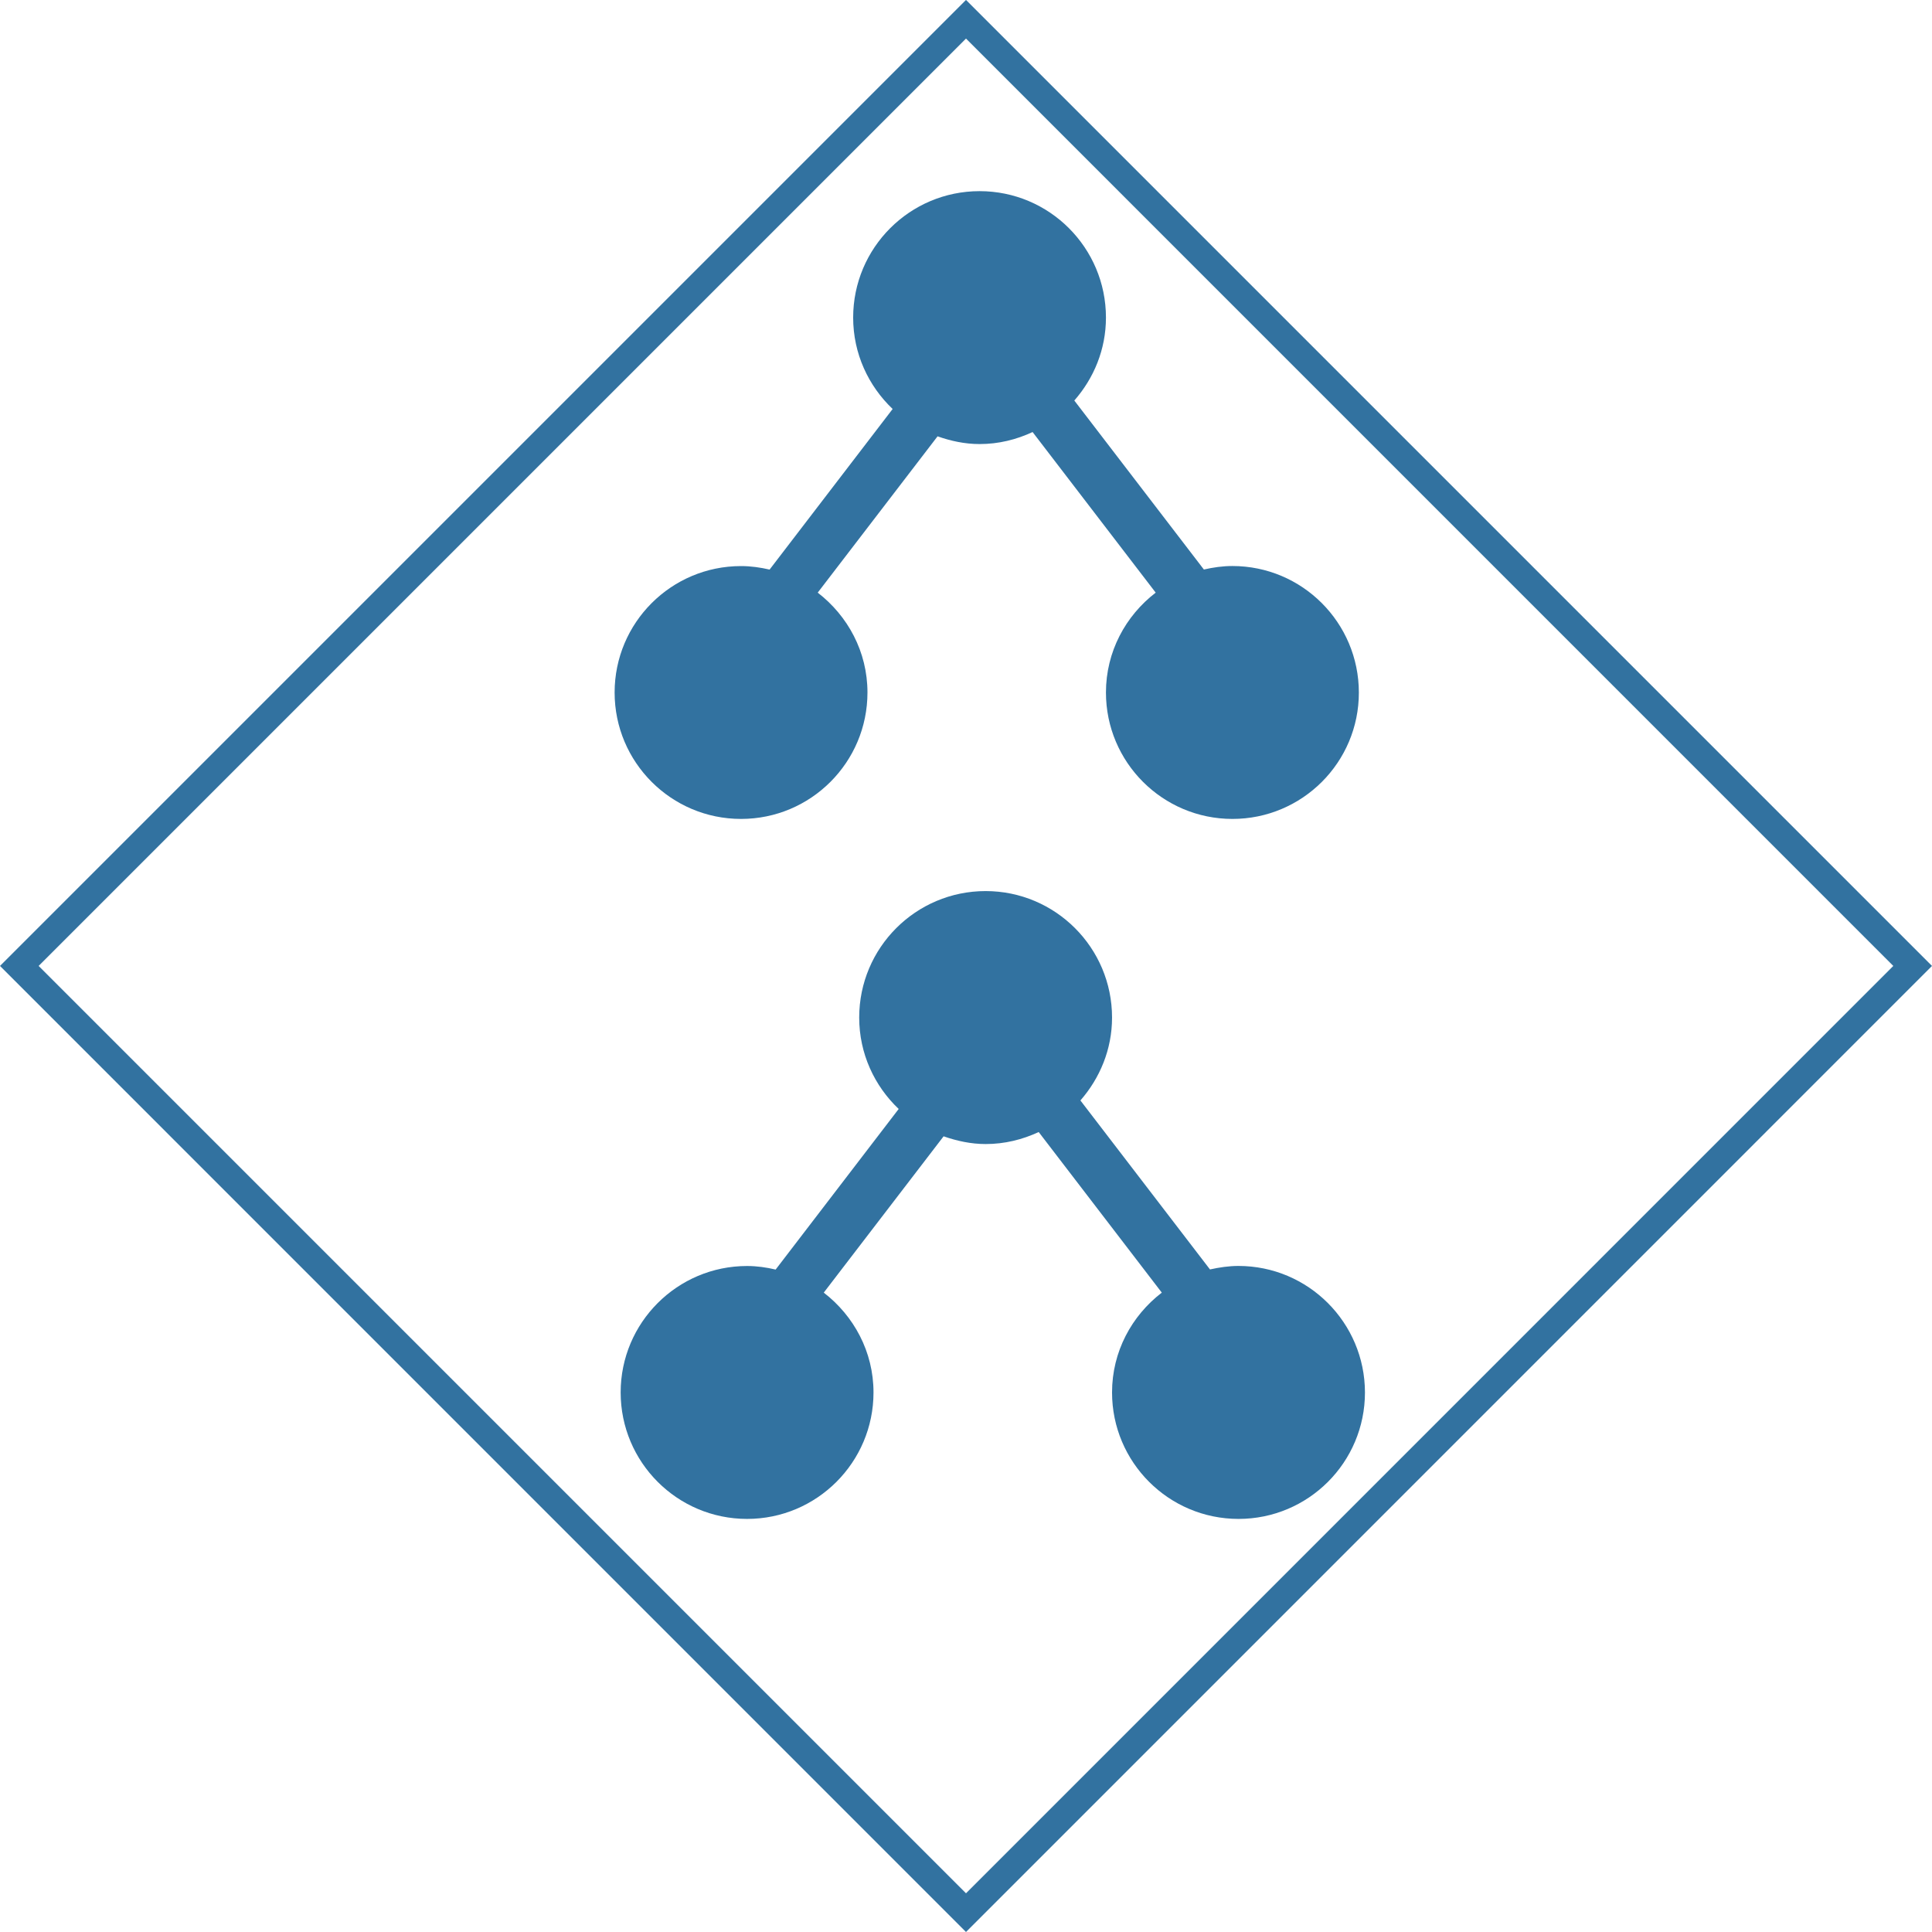 <?xml version="1.0" encoding="utf-8"?>
<!-- Generator: Adobe Illustrator 16.0.0, SVG Export Plug-In . SVG Version: 6.00 Build 0)  -->
<!DOCTYPE svg PUBLIC "-//W3C//DTD SVG 1.1//EN" "http://www.w3.org/Graphics/SVG/1.1/DTD/svg11.dtd">
<svg version="1.1" id="Layer_1" xmlns="http://www.w3.org/2000/svg" xmlns:xlink="http://www.w3.org/1999/xlink" x="0px" y="0px"
	 width="32px" height="32px" viewBox="0 0 32 32" enable-background="new 0 0 32 32" xml:space="preserve">
<title>gbd</title>
<path fill="#3272A0" d="M32,15.999L16,32L0,15.999l16-16L32,15.999z M16,0.639L0.64,15.999L16,31.359l15.359-15.36L16,0.639z
	 M20.412,9.375c1.156,0,2.094,0.938,2.095,2.095c0.001,1.157-0.938,2.094-2.094,2.094c-1.156,0-2.095-0.938-2.095-2.094
	c0-0.676,0.326-1.272,0.824-1.654l-2.039-2.66c-0.268,0.125-0.563,0.199-0.877,0.199c-0.246,0-0.478-0.051-0.697-0.128l-1.985,2.589
	c0.497,0.383,0.824,0.978,0.824,1.654c0,1.156-0.938,2.094-2.094,2.094c-1.156,0-2.094-0.938-2.094-2.094
	c0-1.156,0.938-2.094,2.094-2.094c0.163,0,0.321,0.023,0.473,0.058l2.038-2.66c-0.401-0.381-0.654-0.917-0.654-1.514
	c0-1.156,0.938-2.094,2.094-2.094c1.156,0,2.093,0.938,2.093,2.094c0,0.529-0.201,1.005-0.524,1.374l2.146,2.799
	C20.093,9.398,20.25,9.375,20.412,9.375L20.412,9.375z M20.512,20.968c1.156,0,2.094,0.938,2.096,2.095
	c0,1.158-0.938,2.095-2.094,2.095c-1.156,0-2.095-0.938-2.095-2.095c0-0.676,0.326-1.271,0.824-1.653l-2.039-2.66
	c-0.269,0.125-0.563,0.199-0.878,0.199c-0.246,0-0.478-0.052-0.697-0.128l-1.985,2.589c0.497,0.383,0.824,0.978,0.824,1.653
	c0,1.156-0.938,2.095-2.094,2.095c-1.156,0-2.094-0.938-2.094-2.095c0-1.155,0.938-2.094,2.094-2.094
	c0.163,0,0.321,0.023,0.473,0.059l2.038-2.66c-0.401-0.381-0.654-0.917-0.654-1.514c0-1.157,0.938-2.095,2.094-2.095
	c1.155,0,2.094,0.938,2.094,2.095c0,0.528-0.202,1.004-0.524,1.373l2.146,2.799c0.153-0.034,0.31-0.058,0.474-0.058H20.512z"/>
</svg>
